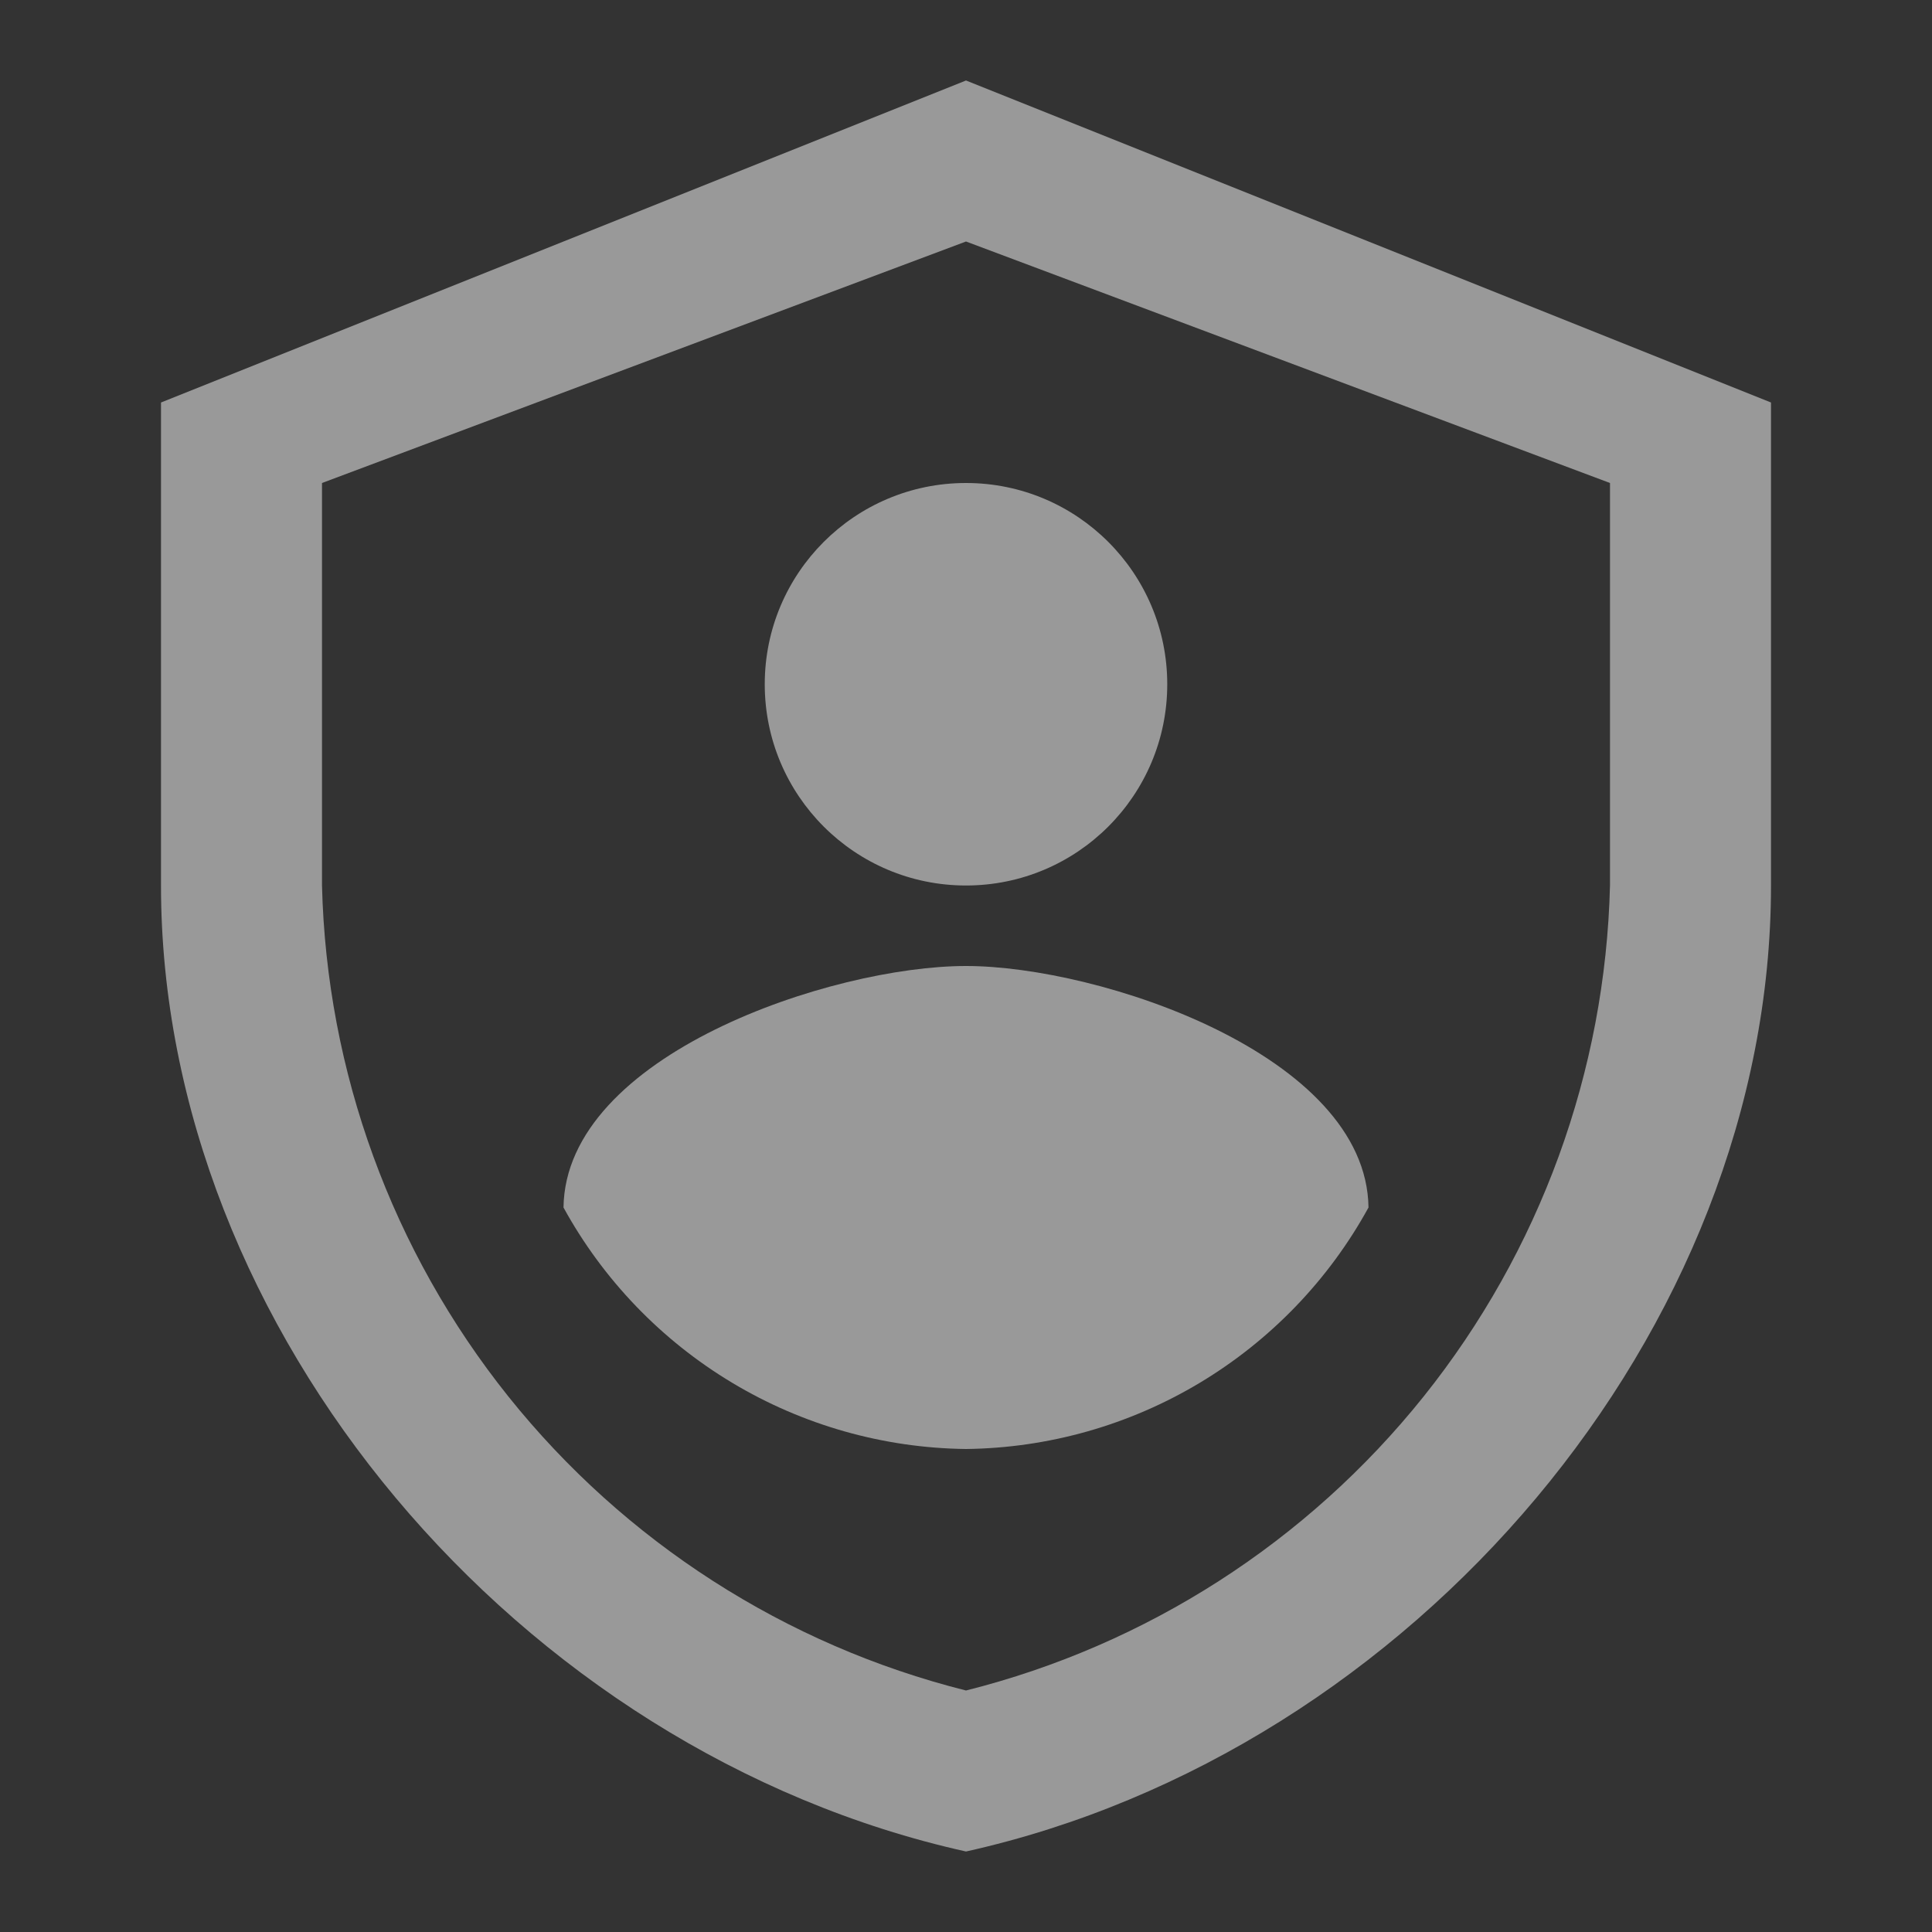 <svg width="30" height="30" viewBox="0 0 30 30" fill="none" xmlns="http://www.w3.org/2000/svg">
<rect x="0" y="0" width="30" height="30" fill="#333333" stroke="none"/>
<path d="M15 28.75C8.054 27.206 2.5 20.652 2.5 13.75V6.25L15 1.25L27.5 6.25V13.75C27.5 20.655 21.946 27.206 15 28.75ZM5 7.5V13.75C5.071 16.64 6.088 19.427 7.894 21.685C9.7 23.942 12.196 25.546 15 26.25C17.804 25.546 20.3 23.942 22.106 21.685C23.912 19.427 24.929 16.64 25 13.75V7.5L15 3.75L5 7.5Z" fill="white" fill-opacity="0.5"/>
<path d="M15 13.75C16.726 13.75 18.125 12.351 18.125 10.625C18.125 8.899 16.726 7.5 15 7.5C13.274 7.5 11.875 8.899 11.875 10.625C11.875 12.351 13.274 13.75 15 13.75Z" fill="white" fill-opacity="0.5"/>
<path d="M8.75 18.75C9.366 19.873 10.27 20.812 11.368 21.471C12.466 22.13 13.719 22.485 15 22.5C16.281 22.485 17.534 22.13 18.632 21.471C19.73 20.812 20.634 19.873 21.25 18.75C21.219 16.38 17.073 15 15 15C12.916 15 8.781 16.38 8.75 18.75Z" fill="white" fill-opacity="0.5"/>
</svg>
